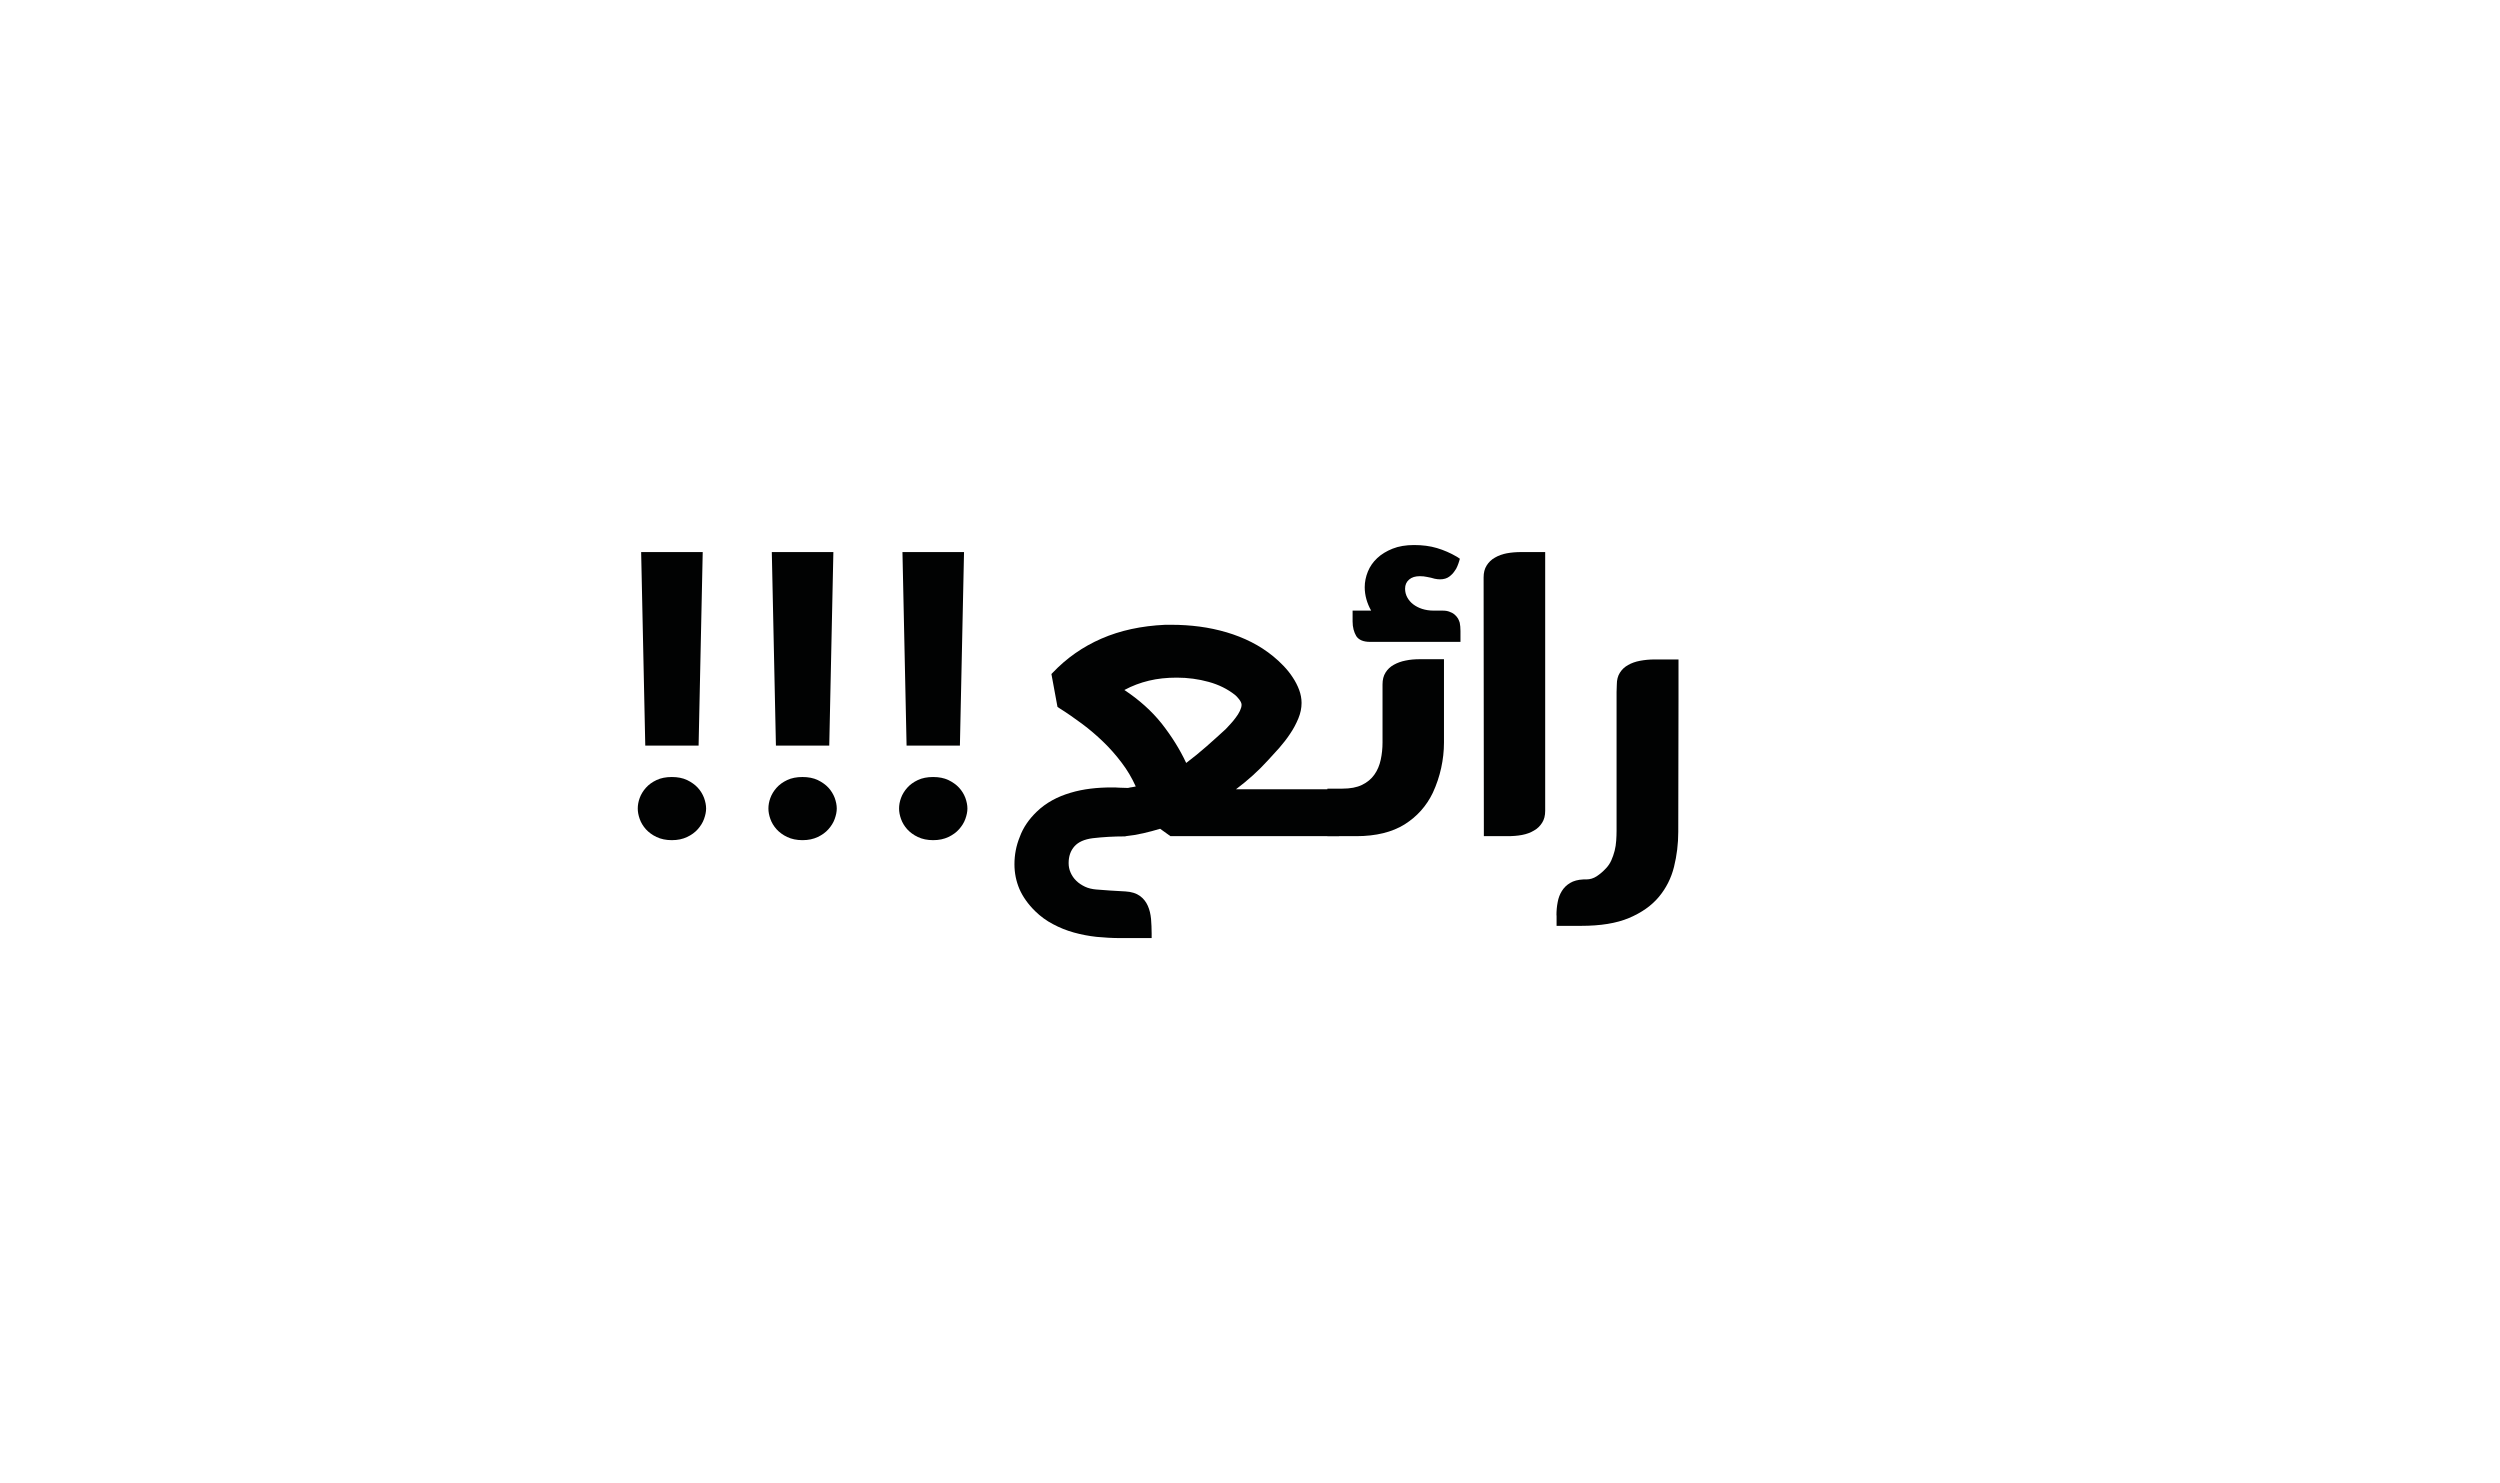 <?xml version="1.0" encoding="utf-8"?>
<!-- Generator: Adobe Illustrator 27.1.1, SVG Export Plug-In . SVG Version: 6.00 Build 0)  -->
<svg version="1.1" id="Layer_1" xmlns="http://www.w3.org/2000/svg" xmlns:xlink="http://www.w3.org/1999/xlink" x="0px" y="0px"
	 viewBox="0 0 206.27 122.34" style="enable-background:new 0 0 206.27 122.34;" xml:space="preserve">
<style type="text/css">
	.st0{fill:#D4D7EE;stroke:#010202;stroke-miterlimit:10;}
	.st1{fill:#FFFFFF;stroke:#010202;stroke-width:0.75;stroke-miterlimit:10;}
	.st2{fill:#179552;}
	.st3{fill:#C11A22;}
	.st4{fill:#FFFFFF;stroke:#010202;stroke-width:1.458;stroke-miterlimit:10;}
	.st5{fill:#37AB4D;stroke:#010202;stroke-width:1.197;stroke-miterlimit:10;}
	.st6{fill:#F7BA16;stroke:#010202;stroke-width:1.197;stroke-miterlimit:10;}
	.st7{fill:#C11A22;stroke:#010202;stroke-width:1.197;stroke-miterlimit:10;}
	.st8{fill:#FFFFFF;stroke:#010202;stroke-width:1.173;stroke-miterlimit:10;}
	.st9{fill:#C11A22;stroke:#010202;stroke-width:1.438;stroke-miterlimit:10;}
	.st10{fill:#37AB4D;stroke:#010202;stroke-width:1.438;stroke-miterlimit:10;}
	.st11{fill:#F7BA16;stroke:#010202;stroke-width:1.438;stroke-miterlimit:10;}
	.st12{fill:#191919;stroke:#191919;stroke-miterlimit:10;}
	.st13{fill:none;stroke:#010202;stroke-width:3;stroke-linecap:round;stroke-linejoin:round;stroke-miterlimit:10;}
	.st14{fill:#C21A21;stroke:#010202;stroke-width:2;stroke-miterlimit:10;}
	.st15{fill:#FFFFFF;}
	.st16{fill:none;stroke:#010202;stroke-width:0.826;stroke-miterlimit:10;}
	.st17{fill:#F7BA16;stroke:#010202;stroke-width:0.75;stroke-miterlimit:10;}
	.st18{fill:#C11A22;stroke:#010202;stroke-width:0.75;stroke-miterlimit:10;}
	.st19{fill:#FAEA2F;stroke:#010202;stroke-width:0.494;stroke-miterlimit:10;}
	.st20{fill:#FFFFFF;stroke:#050707;stroke-width:0.494;stroke-miterlimit:10;}
	.st21{fill:#E63329;stroke:#010202;stroke-width:0.154;stroke-miterlimit:10;}
	.st22{fill:#37AB4D;stroke:#010202;stroke-width:0.75;stroke-miterlimit:10;}
	.st23{fill:#FCD802;stroke:#010202;stroke-width:1.435;stroke-miterlimit:10;}
	.st24{fill:#FFFFFF;stroke:#010202;stroke-width:1.435;stroke-miterlimit:10;}
	.st25{fill:none;stroke:#010202;stroke-width:1.435;stroke-linecap:round;stroke-linejoin:round;stroke-miterlimit:10;}
	.st26{fill:#010202;}
	.st27{fill:#02A96B;stroke:#010202;stroke-width:0.75;stroke-miterlimit:10;}
	.st28{fill:#F7BA16;stroke:#010202;stroke-width:3.158;stroke-miterlimit:10;}
	.st29{fill:#FFFFFF;stroke:#010202;stroke-width:2.359;stroke-miterlimit:10;}
	.st30{fill:#C21920;stroke:#010202;stroke-width:2.359;stroke-miterlimit:10;}
	.st31{fill:#C21A21;stroke:#010202;stroke-width:1.197;stroke-miterlimit:10;}
	.st32{fill:#70B966;stroke:#010202;stroke-miterlimit:10;}
	.st33{fill:#02A96B;}
	.st34{fill:#FFFFFF;stroke:#010202;stroke-width:2;stroke-miterlimit:10;}
	.st35{fill:#C21920;stroke:#010202;stroke-width:1.441;stroke-miterlimit:10;}
	.st36{fill:#F8AB16;stroke:#010202;stroke-width:1.441;stroke-miterlimit:10;}
	.st37{fill:#8E1963;stroke:#010202;stroke-width:1.441;stroke-miterlimit:10;}
	.st38{fill:#FCD900;stroke:#010202;stroke-width:1.441;stroke-miterlimit:10;}
	.st39{fill:#FFFFFF;stroke:#010202;stroke-width:1.85;stroke-miterlimit:10;}
	.st40{fill:#8E1963;}
	.st41{fill:#8E1963;stroke:#010202;stroke-width:1.876;stroke-miterlimit:10;}
	.st42{fill:#8E1963;stroke:#010202;stroke-width:1.401;stroke-miterlimit:10;}
	.st43{fill:none;stroke:#010202;stroke-width:1.401;stroke-linecap:round;stroke-linejoin:round;stroke-miterlimit:10;}
	.st44{fill:#C21920;stroke:#010202;stroke-width:1.812;stroke-miterlimit:10;}
	.st45{fill:#FFFFFF;stroke:#010202;stroke-width:1.848;stroke-miterlimit:10;}
	.st46{fill:#C21920;}
	.st47{fill:#F8AB16;stroke:#010202;stroke-width:1.769;stroke-miterlimit:10;}
	.st48{fill:#F8AB16;}
	.st49{fill:#FCD900;}
	.st50{fill:none;stroke:#010202;stroke-width:1.634;stroke-miterlimit:10;}
	.st51{fill:#FCD900;stroke:#010202;stroke-width:1.634;stroke-miterlimit:10;}
	.st52{fill:#FFFFFF;stroke:#010202;stroke-width:0.982;stroke-miterlimit:10;}
	.st53{fill:#C21920;stroke:#010202;stroke-width:0.491;stroke-miterlimit:10;}
	.st54{fill:#8E1963;stroke:#010202;stroke-width:0.491;stroke-miterlimit:10;}
	.st55{fill:#F8AB16;stroke:#010202;stroke-width:0.491;stroke-miterlimit:10;}
	.st56{fill:#FFFFFF;stroke:#010202;stroke-width:2.059;stroke-miterlimit:10;}
	.st57{fill:#8E1963;stroke:#010202;stroke-width:2.088;stroke-miterlimit:10;}
	.st58{fill:#8E1963;stroke:#010202;stroke-width:1.56;stroke-miterlimit:10;}
	.st59{fill:none;stroke:#010202;stroke-width:1.56;stroke-linecap:round;stroke-linejoin:round;stroke-miterlimit:10;}
	.st60{fill:#C21920;stroke:#010202;stroke-width:2.017;stroke-miterlimit:10;}
	.st61{fill:#FFFFFF;stroke:#010202;stroke-width:2.057;stroke-miterlimit:10;}
	.st62{fill:#F8AB16;stroke:#010202;stroke-width:1.968;stroke-miterlimit:10;}
	.st63{fill:#C11A22;stroke:#010202;stroke-width:2.045;stroke-miterlimit:10;}
	.st64{fill:none;stroke:#010202;stroke-width:1.174;stroke-miterlimit:10;}
	.st65{fill:#F7BA16;stroke:#010202;stroke-width:2.045;stroke-miterlimit:10;}
	.st66{fill:#37AB4D;stroke:#010202;stroke-width:2.045;stroke-miterlimit:10;}
	.st67{fill:#FFFFFF;stroke:#010202;stroke-width:1.343;stroke-miterlimit:10;}
	.st68{fill:#FFFFFF;stroke:#010202;stroke-width:0.672;stroke-miterlimit:10;}
	.st69{fill:#C21920;stroke:#010202;stroke-width:0.336;stroke-miterlimit:10;}
	.st70{fill:#C21920;stroke:#010202;stroke-width:1.343;stroke-miterlimit:10;}
	.st71{fill:#FFFFFF;stroke:#010202;stroke-width:1.308;stroke-miterlimit:10;}
	.st72{fill:#C21920;stroke:#010202;stroke-width:1.386;stroke-miterlimit:10;}
	.st73{fill:#FFFFFF;stroke:#010202;stroke-width:1.495;stroke-miterlimit:10;}
	.st74{fill:#FFFFFF;stroke:#010202;stroke-width:0.747;stroke-miterlimit:10;}
	.st75{fill:#C21920;stroke:#010202;stroke-width:0.374;stroke-miterlimit:10;}
	.st76{fill:#C21920;stroke:#010202;stroke-width:1.466;stroke-miterlimit:10;}
	.st77{fill:#F8AB16;stroke:#010202;stroke-width:0.379;stroke-miterlimit:10;}
	.st78{fill:#F8AB16;stroke:#010202;stroke-width:1.431;stroke-miterlimit:10;}
	.st79{fill:none;stroke:#010202;stroke-width:1.322;stroke-miterlimit:10;}
	.st80{fill:#FCD900;stroke:#010202;stroke-width:0.379;stroke-miterlimit:10;}
	.st81{fill:#FCD900;stroke:#010202;stroke-width:1.322;stroke-miterlimit:10;}
	.st82{fill:#8E1963;stroke:#010202;stroke-width:0.379;stroke-miterlimit:10;}
	.st83{fill:#8E1963;stroke:#010202;stroke-width:1.516;stroke-miterlimit:10;}
	.st84{fill:#8E1963;stroke:#010202;stroke-width:1.133;stroke-miterlimit:10;}
	.st85{fill:none;stroke:#010202;stroke-width:1.133;stroke-linecap:round;stroke-linejoin:round;stroke-miterlimit:10;}
	.st86{fill:#FFFFFF;stroke:#010202;stroke-width:1.421;stroke-miterlimit:10;}
	.st87{fill:#FFFFFF;stroke:#010202;stroke-width:0.71;stroke-miterlimit:10;}
	.st88{fill:#C21920;stroke:#010202;stroke-width:0.355;stroke-miterlimit:10;}
	.st89{fill:#C21920;stroke:#010202;stroke-width:1.421;stroke-miterlimit:10;}
	.st90{fill:#FFFFFF;stroke:#010202;stroke-width:1.383;stroke-miterlimit:10;}
	.st91{fill:#FAEA2F;stroke:#010202;stroke-width:0.355;stroke-miterlimit:10;}
	.st92{fill:#F8AB16;stroke:#010202;stroke-width:1.421;stroke-miterlimit:10;}
	.st93{fill:#8E1963;stroke:#010202;stroke-width:1.604;stroke-miterlimit:10;}
	.st94{fill:none;stroke:#010202;stroke-width:1.604;stroke-linecap:round;stroke-linejoin:round;stroke-miterlimit:10;}
	.st95{fill:#FCD900;stroke:#010202;stroke-width:1.679;stroke-miterlimit:10;}
	.st96{fill:#37AB4D;stroke:#010202;stroke-width:2;stroke-miterlimit:10;}
	.st97{fill:#C21920;stroke:#010202;stroke-width:1.732;stroke-miterlimit:10;}
	.st98{fill:none;stroke:#C21A21;stroke-width:3.896;stroke-linecap:round;stroke-linejoin:round;stroke-miterlimit:10;}
	.st99{fill:#333333;}
	.st100{fill:#FCD901;stroke:#010202;stroke-width:1.342;stroke-miterlimit:10;}
	.st101{fill:#8E1963;stroke:#010202;stroke-width:1.216;stroke-miterlimit:10;}
	.st102{fill:none;stroke:#010202;stroke-width:1.216;stroke-linecap:round;stroke-linejoin:round;stroke-miterlimit:10;}
	.st103{fill:#F8AB16;stroke:#010202;stroke-width:1.525;stroke-miterlimit:10;}
	.st104{opacity:0.52;fill:#7A8084;}
	.st105{fill:#2856A2;stroke:#010202;stroke-width:0.815;stroke-miterlimit:10;}
	.st106{fill:#FFFFFF;stroke:#010202;stroke-width:0.312;stroke-miterlimit:10;}
	.st107{fill:#FFFFFF;stroke:#010202;stroke-width:0.092;stroke-miterlimit:10;}
	.st108{fill:#F7BA16;stroke:#010202;stroke-width:0.061;stroke-miterlimit:10;}
	.st109{fill:#E63329;stroke:#010202;stroke-width:0.061;stroke-miterlimit:10;}
	.st110{fill:#37AB4D;stroke:#010202;stroke-width:0.061;stroke-miterlimit:10;}
	.st111{fill:#FFFFFF;stroke:#010202;stroke-width:0.076;stroke-miterlimit:10;}
	.st112{fill:#F7BA16;stroke:#010202;stroke-width:0.051;stroke-miterlimit:10;}
	.st113{fill:#E63329;stroke:#010202;stroke-width:0.051;stroke-miterlimit:10;}
	.st114{fill:#37AB4D;stroke:#010202;stroke-width:0.051;stroke-miterlimit:10;}
	.st115{fill:#179552;stroke:#010202;stroke-width:0.833;stroke-miterlimit:10;}
	.st116{fill:#F7BA16;stroke:#010202;stroke-width:0.815;stroke-miterlimit:10;}
	.st117{fill:#FFFFFF;stroke:#010202;stroke-width:0.42;stroke-miterlimit:10;}
	.st118{fill:#E73836;stroke:#010202;stroke-width:0.181;stroke-miterlimit:10;}
	.st119{fill:#D4D7EE;stroke:#010202;stroke-width:1.001;stroke-miterlimit:10;}
	.st120{fill:#FFFFFF;stroke:#010202;stroke-width:1.188;stroke-miterlimit:10;}
	.st121{fill:#FFFFFF;stroke:#191919;stroke-width:0.998;stroke-miterlimit:10;}
	.st122{fill:#C11A21;}
	.st123{fill:#2957A2;}
	.st124{fill:#D4D7EE;stroke:#010202;stroke-width:0.854;stroke-miterlimit:10;}
	.st125{fill:#F7BA16;stroke:#010202;stroke-width:2.039;stroke-miterlimit:10;}
	.st126{fill:none;stroke:#010202;stroke-width:1.171;stroke-miterlimit:10;}
	.st127{fill:#F7BA16;stroke:#010202;stroke-width:0.748;stroke-miterlimit:10;}
	.st128{fill:none;stroke:#010202;stroke-width:0.403;stroke-miterlimit:10;}
	.st129{fill:#C11A22;stroke:#010202;stroke-width:0.365;stroke-miterlimit:10;}
	.st130{fill:#C11A22;stroke:#010202;stroke-width:0.703;stroke-miterlimit:10;}
</style>
<g>
	<g>
		<path class="st26" d="M55.43,64.11c0.48,0,0.9,0.08,1.26,0.25c0.35,0.17,0.65,0.38,0.88,0.63c0.23,0.25,0.4,0.53,0.52,0.84
			c0.11,0.31,0.17,0.6,0.17,0.88c0,0.27-0.06,0.55-0.17,0.86c-0.11,0.31-0.29,0.59-0.52,0.85c-0.23,0.26-0.52,0.47-0.88,0.64
			c-0.36,0.17-0.77,0.26-1.26,0.26c-0.48,0-0.9-0.09-1.26-0.26c-0.36-0.17-0.65-0.39-0.88-0.64c-0.23-0.26-0.4-0.54-0.51-0.85
			s-0.16-0.59-0.16-0.86c0-0.28,0.05-0.57,0.16-0.87s0.28-0.58,0.51-0.84c0.23-0.26,0.52-0.47,0.88-0.64
			C54.53,64.19,54.95,64.11,55.43,64.11z M52.9,45.55h5.08l-0.34,15.97h-4.4L52.9,45.55z"/>
		<path class="st26" d="M66.21,64.11c0.48,0,0.9,0.08,1.26,0.25c0.35,0.17,0.65,0.38,0.88,0.63c0.23,0.25,0.4,0.53,0.52,0.84
			c0.11,0.31,0.17,0.6,0.17,0.88c0,0.27-0.06,0.55-0.17,0.86c-0.11,0.31-0.29,0.59-0.52,0.85c-0.23,0.26-0.52,0.47-0.88,0.64
			c-0.36,0.17-0.77,0.26-1.26,0.26c-0.48,0-0.9-0.09-1.26-0.26c-0.36-0.17-0.65-0.39-0.88-0.64c-0.23-0.26-0.4-0.54-0.51-0.85
			s-0.16-0.59-0.16-0.86c0-0.28,0.05-0.57,0.16-0.87s0.28-0.58,0.51-0.84c0.23-0.26,0.52-0.47,0.88-0.64
			C65.31,64.19,65.73,64.11,66.21,64.11z M63.68,45.55h5.08l-0.34,15.97h-4.4L63.68,45.55z"/>
		<path class="st26" d="M76.99,64.11c0.48,0,0.9,0.08,1.26,0.25c0.35,0.17,0.65,0.38,0.88,0.63c0.23,0.25,0.4,0.53,0.52,0.84
			c0.11,0.31,0.17,0.6,0.17,0.88c0,0.27-0.06,0.55-0.17,0.86c-0.11,0.31-0.29,0.59-0.52,0.85c-0.23,0.26-0.52,0.47-0.88,0.64
			c-0.36,0.17-0.77,0.26-1.26,0.26c-0.48,0-0.9-0.09-1.26-0.26c-0.36-0.17-0.65-0.39-0.88-0.64c-0.23-0.26-0.4-0.54-0.51-0.85
			s-0.16-0.59-0.16-0.86c0-0.28,0.05-0.57,0.16-0.87s0.28-0.58,0.51-0.84c0.23-0.26,0.52-0.47,0.88-0.64
			C76.09,64.19,76.51,64.11,76.99,64.11z M74.46,45.55h5.08L79.2,61.52h-4.4L74.46,45.55z"/>
		<path class="st26" d="M85.53,66.98c0.39-0.38,0.82-0.69,1.29-0.95s0.97-0.46,1.51-0.62c0.53-0.16,1.08-0.27,1.65-0.34
			c0.57-0.07,1.15-0.1,1.74-0.1c0.2,0,0.41,0,0.62,0.02c0.21,0.01,0.42,0.02,0.64,0.02c0.01,0,0.03,0,0.06,0s0.08,0,0.13-0.02
			s0.11-0.02,0.16-0.03s0.11-0.02,0.18-0.03c0.03-0.01,0.06-0.02,0.1-0.02c0.03,0,0.06-0.01,0.1-0.02
			c-0.32-0.71-0.71-1.37-1.17-1.97c-0.46-0.61-0.96-1.18-1.51-1.71c-0.55-0.53-1.13-1.03-1.75-1.49c-0.62-0.46-1.25-0.9-1.89-1.3
			l-0.14-0.1l-0.5-2.71l0.11-0.11c1.14-1.2,2.48-2.14,4.02-2.81c1.54-0.67,3.29-1.05,5.26-1.14h0.52c0.78,0,1.56,0.05,2.32,0.15
			s1.5,0.26,2.22,0.47c0.71,0.21,1.4,0.48,2.05,0.81c0.65,0.33,1.25,0.72,1.81,1.18c0.29,0.24,0.58,0.5,0.85,0.79
			c0.28,0.29,0.53,0.6,0.75,0.94c0.22,0.33,0.4,0.68,0.53,1.03c0.13,0.35,0.2,0.71,0.2,1.08c0,0.43-0.09,0.86-0.27,1.29
			c-0.18,0.43-0.4,0.85-0.68,1.26c-0.27,0.41-0.58,0.8-0.9,1.17c-0.33,0.37-0.64,0.71-0.93,1.02c-0.78,0.86-1.66,1.65-2.63,2.38
			h8.51v3.87H96.57l-0.85-0.61c-0.45,0.14-0.92,0.26-1.39,0.37c-0.48,0.11-0.96,0.19-1.44,0.24l-0.05,0.02h-0.06
			c-0.89,0-1.77,0.05-2.63,0.15c-0.68,0.09-1.18,0.31-1.5,0.67c-0.32,0.36-0.48,0.82-0.48,1.38c0,0.27,0.05,0.53,0.16,0.78
			c0.11,0.25,0.26,0.48,0.47,0.68c0.2,0.2,0.45,0.36,0.72,0.49s0.59,0.2,0.92,0.23c0.4,0.03,0.8,0.06,1.2,0.09
			c0.4,0.03,0.81,0.05,1.22,0.07c0.5,0.03,0.9,0.16,1.19,0.37s0.51,0.49,0.65,0.81c0.15,0.33,0.23,0.69,0.27,1.09
			c0.03,0.4,0.05,0.79,0.05,1.19v0.39h-2.59c-0.66,0-1.3-0.04-1.95-0.1c-0.64-0.07-1.27-0.19-1.88-0.36
			c-0.61-0.17-1.18-0.4-1.72-0.69c-0.54-0.28-1.03-0.64-1.47-1.07c-0.59-0.58-1.02-1.19-1.3-1.83c-0.27-0.64-0.41-1.32-0.41-2.04
			c0-0.77,0.14-1.53,0.44-2.26C84.42,68.28,84.89,67.6,85.53,66.98z M97.87,62.95c0.58-0.44,1.14-0.89,1.67-1.36
			c0.53-0.47,1.06-0.94,1.59-1.43c0.12-0.12,0.25-0.26,0.39-0.42c0.15-0.16,0.29-0.33,0.43-0.52c0.14-0.18,0.26-0.37,0.35-0.56
			c0.09-0.19,0.14-0.36,0.14-0.51c0-0.13-0.07-0.28-0.2-0.45c-0.13-0.17-0.25-0.29-0.35-0.37c-0.61-0.48-1.33-0.84-2.17-1.07
			c-0.83-0.23-1.71-0.35-2.62-0.35c-0.83,0-1.6,0.08-2.3,0.25c-0.71,0.17-1.38,0.42-2.03,0.77c1.22,0.81,2.25,1.73,3.08,2.77
			C96.67,60.75,97.35,61.83,97.87,62.95z"/>
		<path class="st26" d="M109.52,68.99v-3.92h1.22c0.67,0,1.21-0.1,1.64-0.31c0.43-0.21,0.77-0.49,1.02-0.85
			c0.25-0.35,0.42-0.76,0.52-1.22c0.1-0.46,0.15-0.93,0.15-1.43v-4.79c0-0.39,0.08-0.71,0.25-0.98c0.17-0.27,0.39-0.48,0.68-0.64
			c0.29-0.16,0.61-0.28,0.98-0.35c0.37-0.08,0.77-0.11,1.18-0.11h1.98v6.88c0,0.7-0.08,1.4-0.23,2.09s-0.38,1.38-0.69,2.05
			c-0.53,1.1-1.3,1.96-2.33,2.61c-1.03,0.64-2.36,0.97-3.99,0.97H109.52z M111.6,51.28v-0.9h1.53c-0.17-0.3-0.3-0.61-0.39-0.93
			c-0.09-0.32-0.14-0.66-0.14-1c0-0.44,0.09-0.87,0.26-1.29s0.43-0.79,0.77-1.11s0.77-0.58,1.27-0.78c0.5-0.2,1.1-0.3,1.77-0.3
			c0.69,0,1.32,0.08,1.89,0.25c0.57,0.17,1.12,0.41,1.65,0.72l0.24,0.16l-0.06,0.21c-0.03,0.11-0.08,0.24-0.14,0.39
			c-0.06,0.16-0.14,0.3-0.25,0.44c-0.1,0.15-0.24,0.3-0.43,0.44c-0.19,0.14-0.44,0.22-0.76,0.22c-0.14,0-0.29-0.02-0.44-0.05
			c-0.19-0.06-0.41-0.11-0.64-0.15c-0.17-0.04-0.37-0.06-0.58-0.06c-0.38,0-0.67,0.09-0.89,0.28c-0.22,0.19-0.33,0.44-0.33,0.75
			c0,0.26,0.06,0.5,0.18,0.72c0.12,0.22,0.28,0.41,0.49,0.57c0.21,0.16,0.46,0.29,0.74,0.38c0.28,0.09,0.6,0.14,0.94,0.14h0.73
			c0.24,0,0.44,0.03,0.6,0.1c0.17,0.06,0.31,0.14,0.42,0.24c0.11,0.1,0.2,0.2,0.27,0.32c0.06,0.12,0.11,0.23,0.14,0.34
			c0.04,0.2,0.06,0.43,0.06,0.68v0.9h-7.46c-0.55,0-0.93-0.16-1.14-0.48C111.71,52.15,111.6,51.76,111.6,51.28z"/>
		<path class="st26" d="M125.52,45.55h1.97V66.9c0,0.39-0.08,0.71-0.25,0.98c-0.17,0.27-0.39,0.49-0.68,0.65
			c-0.28,0.17-0.61,0.29-0.98,0.36c-0.37,0.07-0.77,0.1-1.18,0.1h-1.97v-0.37c0-3.52,0-7.02-0.01-10.5
			c-0.01-3.48-0.01-6.97-0.01-10.48c0-0.39,0.08-0.71,0.25-0.98c0.17-0.27,0.39-0.49,0.68-0.65c0.29-0.17,0.62-0.29,0.99-0.36
			C124.71,45.58,125.11,45.55,125.52,45.55z"/>
		<path class="st26" d="M128.42,75.53c0-0.38,0.03-0.74,0.1-1.09c0.06-0.35,0.18-0.66,0.35-0.93c0.17-0.27,0.39-0.49,0.68-0.66
			c0.28-0.17,0.65-0.27,1.09-0.29h0.24c0.31,0,0.6-0.09,0.86-0.26c0.26-0.17,0.52-0.39,0.77-0.66c0.18-0.19,0.33-0.41,0.44-0.66
			c0.11-0.25,0.2-0.51,0.27-0.78s0.11-0.55,0.13-0.84c0.02-0.29,0.03-0.56,0.03-0.81V57.1l0.02-0.61c0-0.39,0.08-0.71,0.25-0.98
			c0.17-0.27,0.39-0.48,0.68-0.64c0.28-0.16,0.61-0.28,0.99-0.35s0.77-0.11,1.19-0.11h1.98v3.17l-0.02,11.05
			c0,1-0.12,1.96-0.35,2.89c-0.23,0.93-0.65,1.76-1.25,2.48s-1.42,1.3-2.46,1.74c-1.04,0.44-2.36,0.65-3.97,0.65h-2.01V75.53z"/>
	</g>
</g>
</svg>
